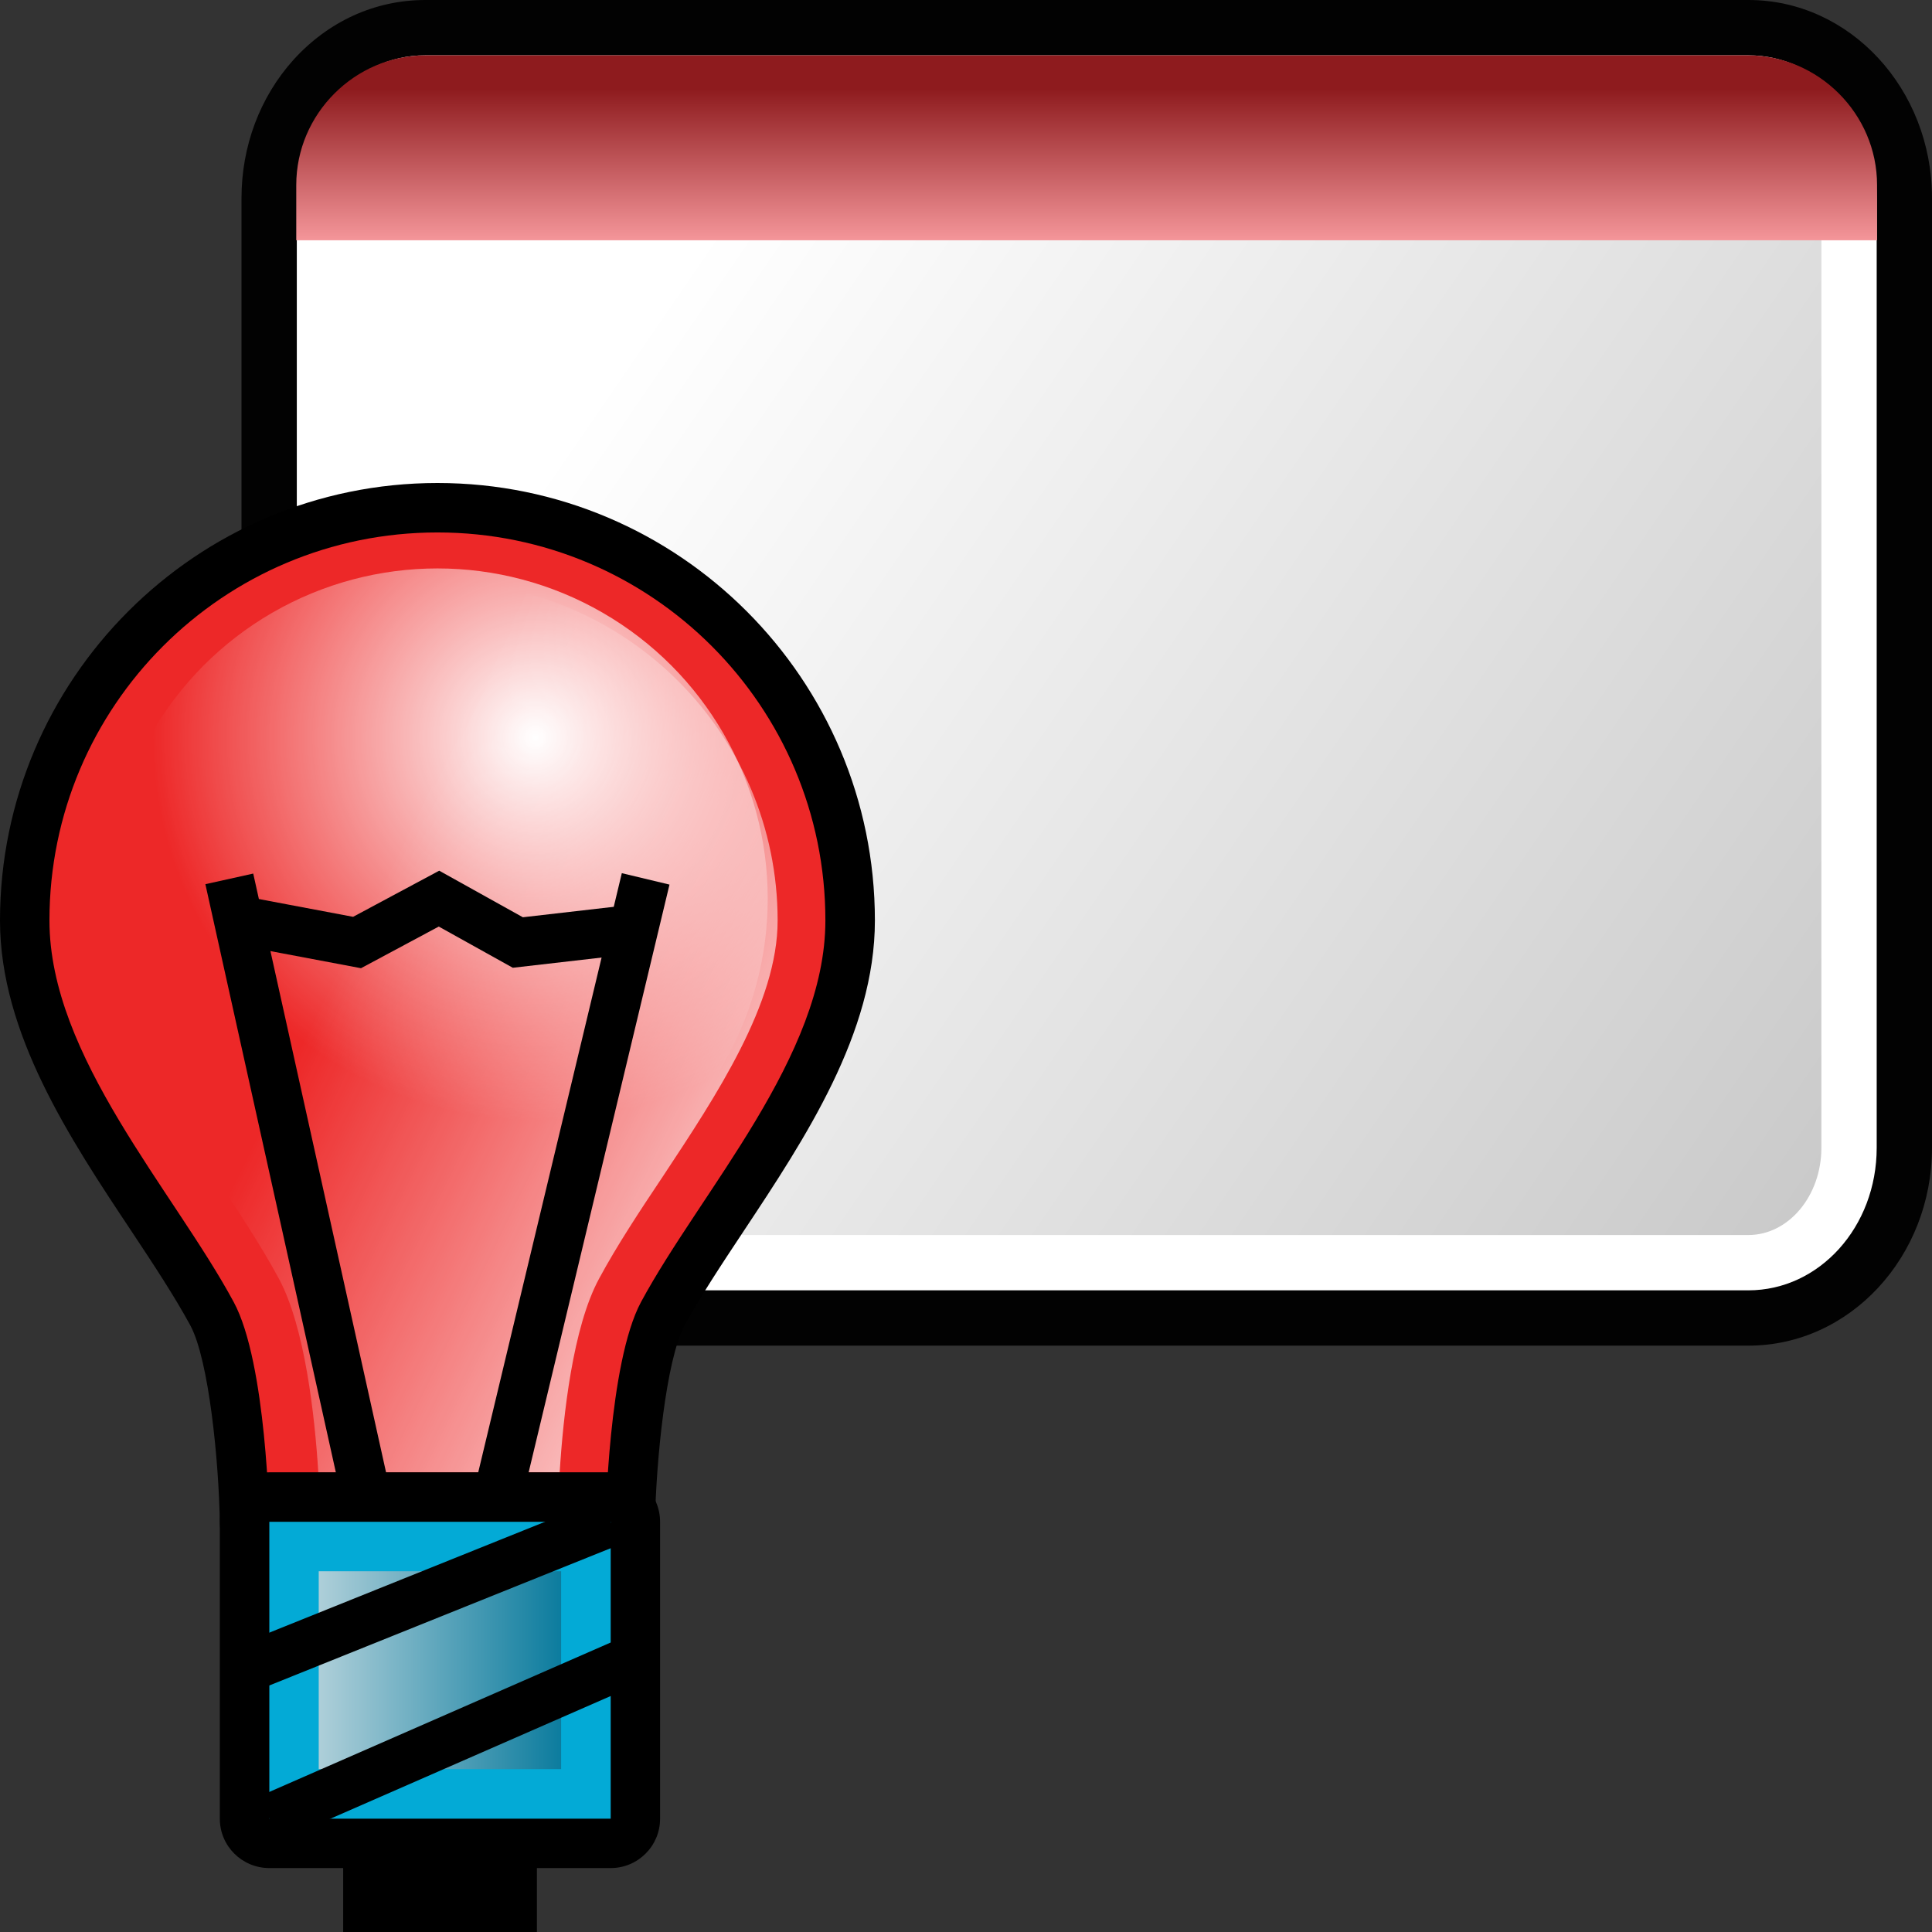 <?xml version="1.0" encoding="utf-8"?>
<!-- Generator: Adobe Illustrator 14.0.0, SVG Export Plug-In . SVG Version: 6.00 Build 43363)  -->
<!DOCTYPE svg PUBLIC "-//W3C//DTD SVG 1.1//EN" "http://www.w3.org/Graphics/SVG/1.1/DTD/svg11.dtd">
<svg version="1.1"
	 id="svg3488" sodipodi:docname="alarm.svg" inkscape:version="0.45.1" sodipodi:version="0.32" sodipodi:docbase="C:\Radix\dev\trunk\org.radixware\kernel\designer\src\common.resources\src\org\radixware\kernel\designer\resources\icons\eventlog" inkscape:output_extension="org.inkscape.output.svg.inkscape" xmlns:ns="http://creativecommons.org/ns#" xmlns:dc="http://purl.org/dc/elements/1.1/" xmlns:cc="http://web.resource.org/cc/" xmlns:rdf="http://www.w3.org/1999/02/22-rdf-syntax-ns#" xmlns:svg="http://www.w3.org/2000/svg" xmlns:sodipodi="http://sodipodi.sourceforge.net/DTD/sodipodi-0.dtd" xmlns:inkscape="http://www.inkscape.org/namespaces/inkscape"
	 xmlns="http://www.w3.org/2000/svg" xmlns:xlink="http://www.w3.org/1999/xlink" x="0px" y="0px" width="32px" height="32px"
	 viewBox="0 0 32 32" enable-background="new 0 0 32 32" xml:space="preserve">
<rect x="0" y="0" width="32" height="32" fill="#333333" stroke="none"/>
<sodipodi:namedview  id="base" pagecolor="#ffffff" bordercolor="#666666" borderopacity="1.0" objecttolerance="10" gridtolerance="10000" showgrid="false" guidetolerance="10" inkscape:zoom="9.6014722" inkscape:cx="-14.177592" inkscape:cy="3.5982562" inkscape:current-layer="layer1" inkscape:pageopacity="0.0" inkscape:pageshadow="2" inkscape:window-width="1280" inkscape:window-height="944" inkscape:window-x="0" inkscape:window-y="44" inkscape:document-units="px">
	</sodipodi:namedview>
<g>
	<g>
		<g>
			<path id="path4993_17_" fill="#020202" d="M7.042,22.289C5.365,22.289,4,20.819,4,19.01V3.281C4,2.422,4.305,1.61,4.857,0.995
				C5.436,0.354,6.21,0,7.045,0h21.916C30.638,0,32,1.47,32,3.281v15.729c0,1.809-1.362,3.278-3.039,3.278H7.042L7.042,22.289z"/>
			<path id="rect26074_17_" fill="#FFFFFF" d="M7.042,0.916h21.916c1.178,0,2.126,1.055,2.126,2.365v15.729
				c0,1.31-0.948,2.362-2.126,2.362H7.042c-1.179,0-2.126-1.053-2.126-2.362V3.281C4.914,1.973,5.863,0.916,7.042,0.916z"/>
			
				<linearGradient id="SVGID_1_" gradientUnits="userSpaceOnUse" x1="872.52" y1="1922.996" x2="852.461" y2="1909.215" gradientTransform="matrix(1 0 0 1 -842.16 -1903.359)">
				<stop  offset="0" style="stop-color:#000000;stop-opacity:0.21"/>
				<stop  offset="1" style="stop-color:#000000;stop-opacity:0"/>
			</linearGradient>
			<path fill="url(#SVGID_1_)" d="M7.042,20.457c-0.668,0-1.21-0.648-1.21-1.445V3.281c0-0.8,0.542-1.449,1.21-1.449h21.916
				c0.668,0,1.21,0.649,1.21,1.449v15.729c0,0.798-0.543,1.446-1.21,1.446H7.042L7.042,20.457z"/>
			
				<linearGradient id="path26098_1_" gradientUnits="userSpaceOnUse" x1="2166.452" y1="4645.004" x2="2166.452" y2="4642.51" gradientTransform="matrix(1 0 0 1 -2148.454 -4641.023)">
				<stop  offset="0" style="stop-color:#F49599"/>
				<stop  offset="1" style="stop-color:#8E1B1E"/>
			</linearGradient>
			<path id="path26098_15_" fill="url(#path26098_1_)" d="M7.054,0.916c-1.177,0-2.147,0.971-2.147,2.148V3.98h26.183V3.064
				c0-1.178-0.971-2.148-2.147-2.148H7.054z"/>
		</g>
	</g>
</g>
<g>
	<g>
		<path d="M4.461,26.025c-0.446,0-0.812-0.357-0.82-0.807c-0.016-1.009-0.18-2.691-0.488-3.264c-0.263-0.484-0.61-1.011-0.98-1.568
			C1.153,18.853,0,17.112,0,15.247C0,11.25,3.251,8,7.246,8c3.997,0,7.245,3.25,7.245,7.247c0,1.866-1.154,3.605-2.171,5.14
			c-0.371,0.559-0.718,1.084-0.982,1.568c-0.308,0.574-0.472,2.255-0.49,3.267c-0.009,0.447-0.37,0.804-0.817,0.804H4.461
			L4.461,26.025z"/>
		<path fill="#ED2828" d="M7.246,8.819c-3.55,0-6.427,2.877-6.427,6.427c0,2.25,2.058,4.476,3.052,6.32
			c0.546,1.008,0.59,3.64,0.59,3.64h5.569c0,0,0.046-2.632,0.587-3.64c0.995-1.844,3.054-4.07,3.054-6.32
			C13.672,11.696,10.792,8.819,7.246,8.819z"/>
		
			<radialGradient id="SVGID_2_" cx="288.128" cy="538.077" r="6.341" gradientTransform="matrix(1 0 0 1 -279.26 -525.859)" gradientUnits="userSpaceOnUse">
			<stop  offset="0" style="stop-color:#FFFFFF"/>
			<stop  offset="1" style="stop-color:#FFFFFF;stop-opacity:0"/>
		</radialGradient>
		<circle fill="url(#SVGID_2_)" cx="7.246" cy="14.885" r="5.47"/>
		
			<linearGradient id="SVGID_3_" gradientUnits="userSpaceOnUse" x1="294.097" y1="546.744" x2="284.743" y2="542.169" gradientTransform="matrix(1 0 0 1 -279.26 -525.859)">
			<stop  offset="0" style="stop-color:#FFFFFF"/>
			<stop  offset="1" style="stop-color:#FFFFFF;stop-opacity:0"/>
		</linearGradient>
		<path fill="url(#SVGID_3_)" d="M5.272,24.387c-0.059-0.941-0.22-2.404-0.654-3.211c-0.298-0.55-0.665-1.105-1.057-1.695
			c-0.889-1.342-1.898-2.862-1.898-4.234c0-3.093,2.517-5.608,5.608-5.608c3.093,0,5.609,2.516,5.609,5.608
			c0,1.371-1.011,2.892-1.898,4.234c-0.393,0.588-0.761,1.145-1.058,1.695c-0.437,0.805-0.595,2.268-0.654,3.21L5.272,24.387
			L5.272,24.387z"/>
		<line fill="none" stroke="#000000" stroke-width="0.812" x1="6.059" y1="24.75" x2="3.798" y2="14.557"/>
		<line fill="none" stroke="#000000" stroke-width="0.812" x1="8.214" y1="24.906" x2="10.694" y2="14.557"/>
		<polyline fill="none" stroke="#000000" stroke-width="0.812" points="3.996,15.249 5.914,15.611 7.271,14.884 8.577,15.611 
			10.543,15.385 		"/>
		<path d="M4.461,30.941c-0.452,0-0.82-0.363-0.82-0.818v-4.917c0-0.452,0.368-0.82,0.82-0.82h5.654c0.451,0,0.818,0.368,0.818,0.82
			v4.917c0,0.453-0.367,0.818-0.818,0.818H4.461z"/>
		<rect x="4.461" y="25.206" fill="#03AAD6" width="5.654" height="4.917"/>
		
			<linearGradient id="SVGID_4_" gradientUnits="userSpaceOnUse" x1="284.539" y1="553.523" x2="288.555" y2="553.523" gradientTransform="matrix(1 0 0 1 -279.26 -525.859)">
			<stop  offset="0" style="stop-color:#AECFD9"/>
			<stop  offset="1" style="stop-color:#0C7C9E"/>
		</linearGradient>
		<rect x="5.279" y="26.025" fill="url(#SVGID_4_)" width="4.015" height="3.277"/>
		<rect x="5.684" y="30.566" width="3.209" height="1.434"/>
		<line fill="none" stroke="#000000" stroke-width="0.812" x1="3.996" y1="27.666" x2="10.114" y2="25.206"/>
		<line fill="none" stroke="#000000" stroke-width="0.812" x1="4.461" y1="30.123" x2="10.543" y2="27.461"/>
	</g>
</g>
</svg>
